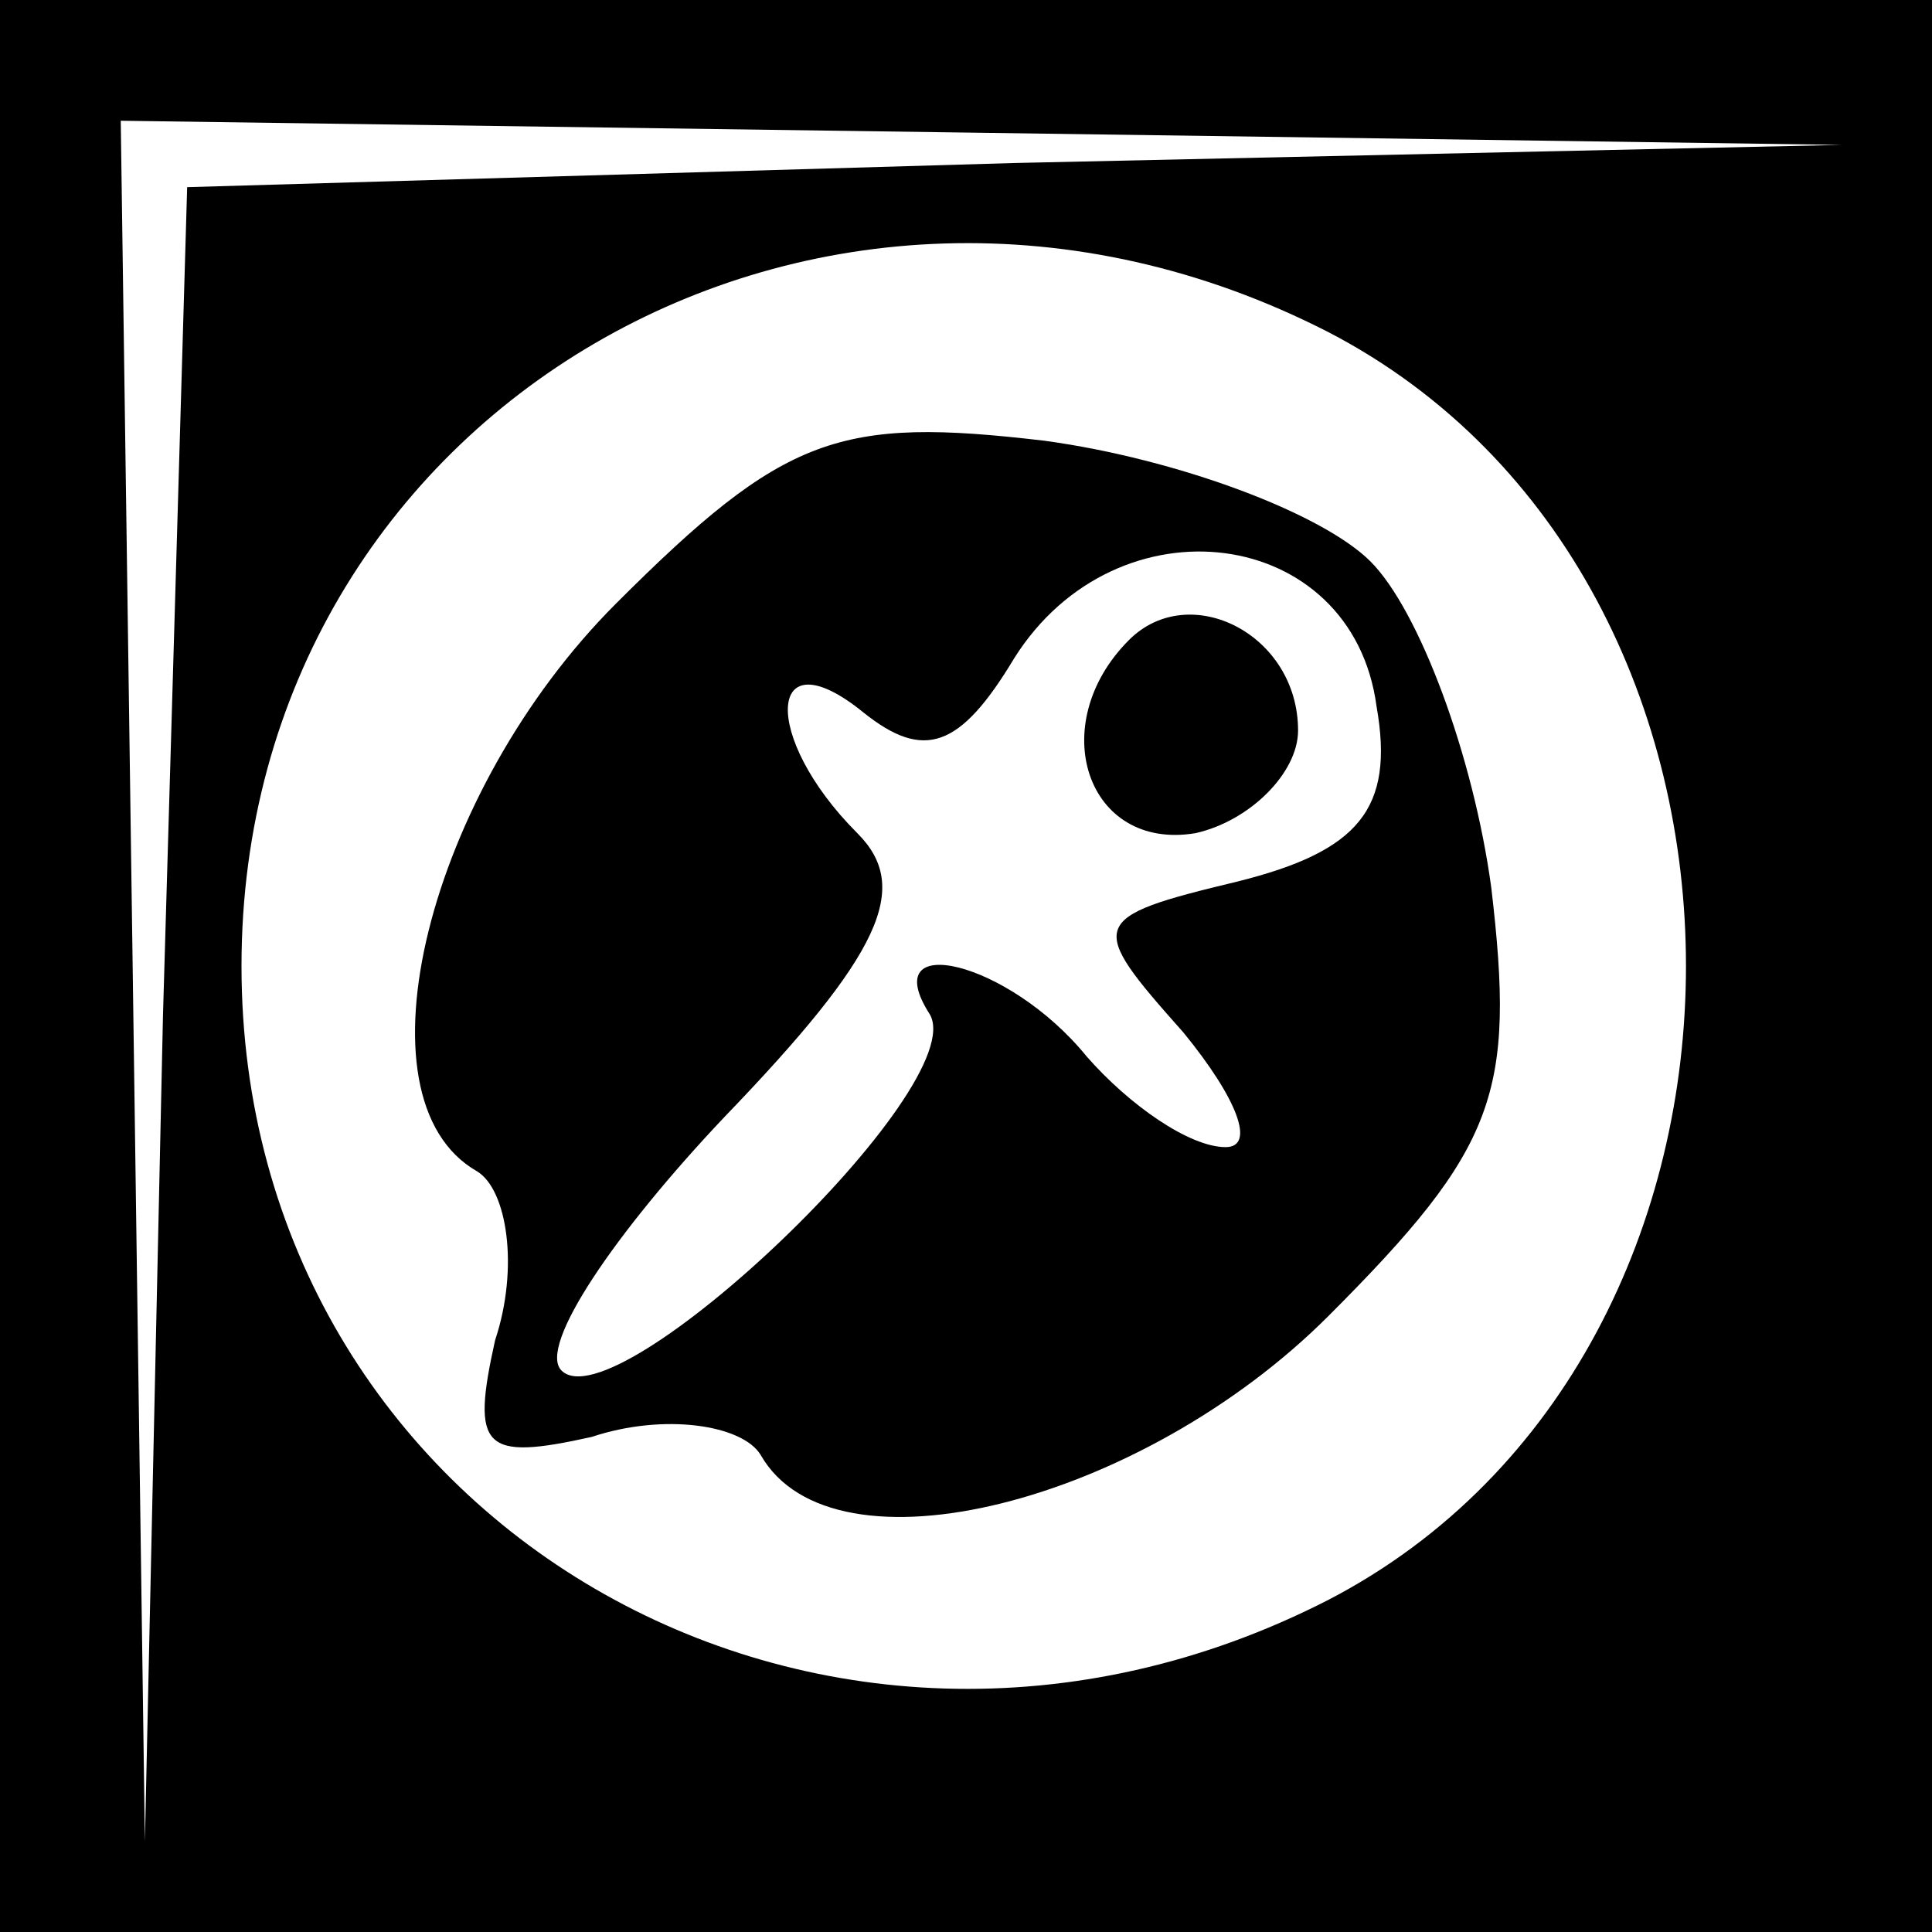 <?xml version="1.0" standalone="no"?>
<!DOCTYPE svg PUBLIC "-//W3C//DTD SVG 20010904//EN"
 "http://www.w3.org/TR/2001/REC-SVG-20010904/DTD/svg10.dtd">
<svg version="1.0" xmlns="http://www.w3.org/2000/svg"
 width="32pt" height="32pt" viewBox="0 0 32 32"
 preserveAspectRatio="xMidYMid meet">
<rect x="0" y="0" width="32" height="32" fill="#808080" stroke="none"/>
<g transform="translate(0,32) scale(0.1,-0.1)"
fill="#000000" stroke="none">
<path fill="#000000" stroke="none" d="M0 160 l0 -160 160 0 160 0 0 160 0
160 -160 0 -160 0 0 -160z"/>
<path fill="#ffffff" stroke="none" d="M168 293 l-137 -4 -4 -137 -3 -137 -2
143 -2 142 143 -2 142 -2 -137 -3z"/>
<path fill="#ffffff" stroke="none" d="M220 265 c79 -41 79 -169 0 -210 -84
-43 -180 13 -180 105 0 92 96 148 180 105z"/>
<path fill="#000000" stroke="none" d="M102 220 c-31 -31 -44 -82 -23 -94 5
-3 7 -16 3 -28 -4 -18 -2 -20 16 -16 12 4 25 2 28 -3 12 -21 63 -8 94 23 28
28 31 37 27 71 -3 22 -12 46 -20 54 -8 8 -32 17 -54 20 -34 4 -43 1 -71 -27z"/>
<path fill="#ffffff" stroke="none" d="M228 203 c3 -17 -3 -24 -23 -29 -25 -6
-25 -7 -9 -25 9 -11 12 -19 7 -19 -6 0 -16 7 -23 15 -13 16 -35 21 -26 7 7
-12 -52 -68 -61 -59 -4 4 9 23 27 42 26 27 31 38 22 47 -16 16 -15 33 1 20 10
-8 16 -6 25 9 17 27 56 22 60 -8z"/>
<path fill="#000000" stroke="none" d="M187 214 c-14 -14 -7 -35 11 -32 9 2
17 10 17 17 0 16 -18 25 -28 15z"/>
</g>
</svg>
